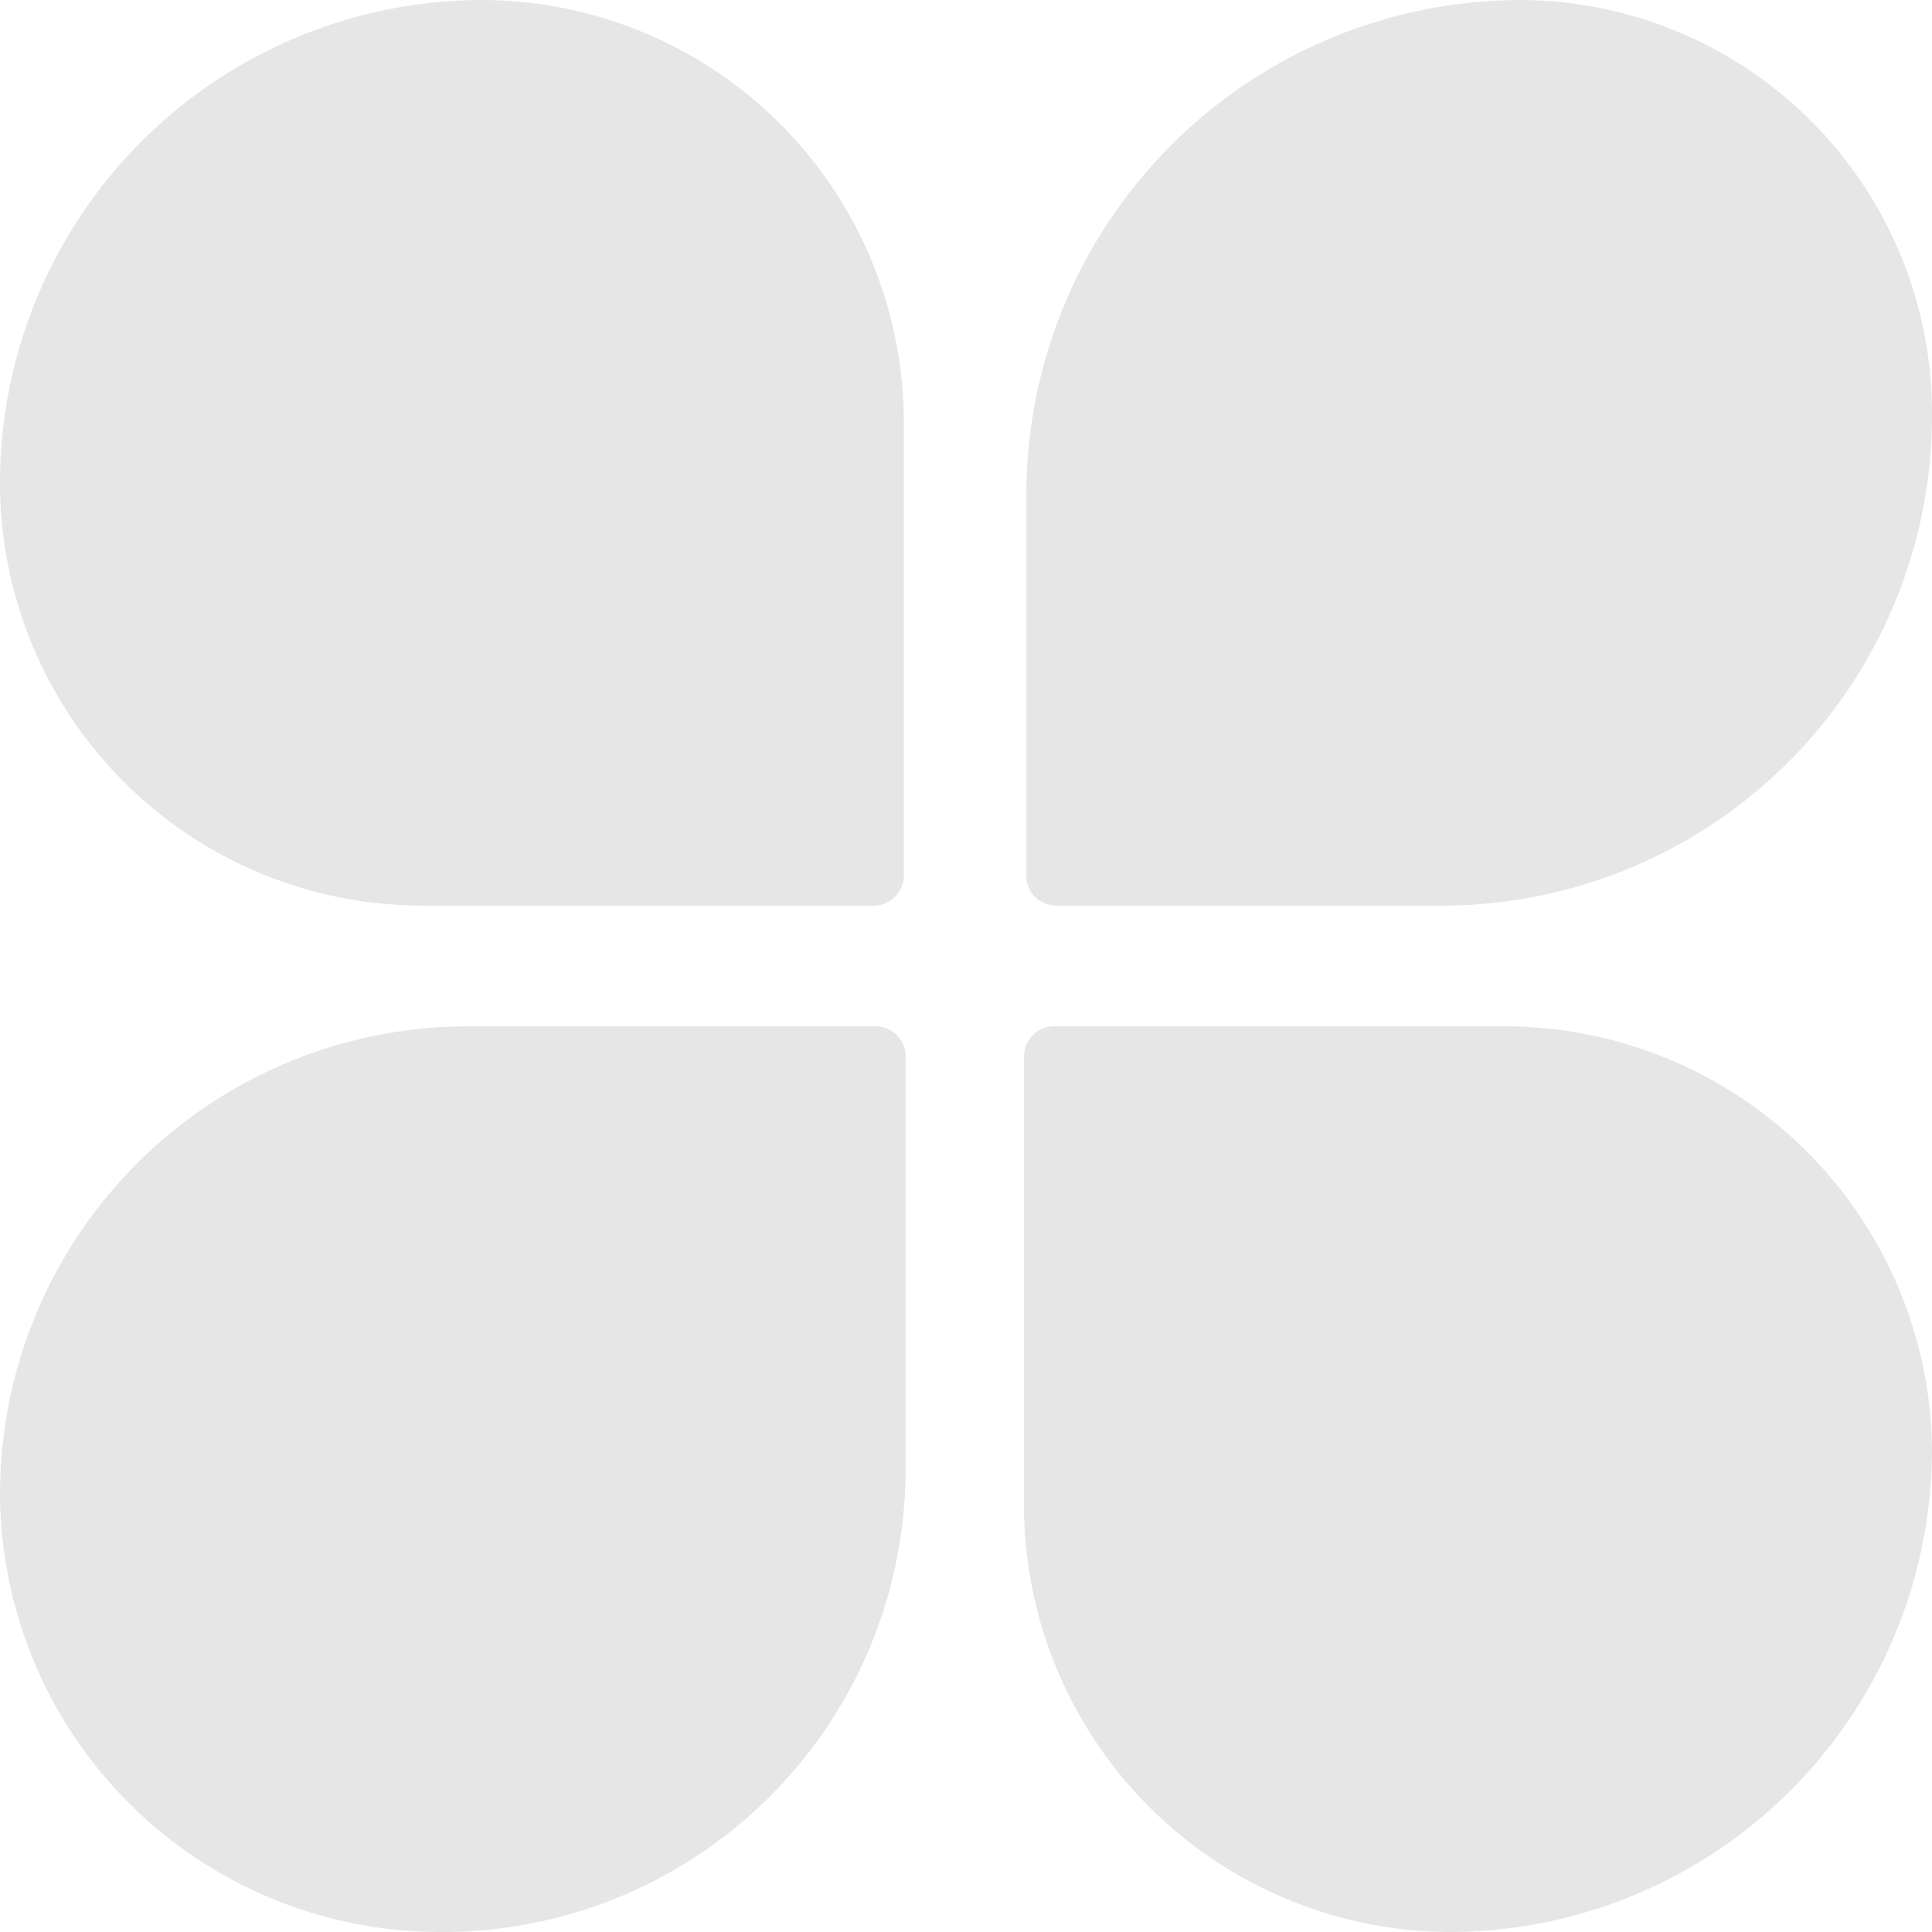 <svg t="1728819427416" class="icon" viewBox="0 0 1024 1024" version="1.1" xmlns="http://www.w3.org/2000/svg" p-id="3534" width="48" height="48"><path d="M462.719 543.998H247.999A247.999 247.999 0 0 0 0 790.718 233.279 233.279 0 0 0 233.279 1023.997 245.439 245.439 0 0 0 479.998 778.558v-219.839a16 16 0 0 0-17.28-14.72zM558.718 479.998h205.439A259.839 259.839 0 0 0 1023.997 218.879 218.879 218.879 0 0 0 805.117 0 262.399 262.399 0 0 0 543.998 262.399v199.999a16 16 0 0 0 14.72 17.6zM797.438 543.998h-238.719a16 16 0 0 0-16 16v238.719A226.559 226.559 0 0 0 767.998 1023.997a255.999 255.999 0 0 0 255.999-255.999 226.559 226.559 0 0 0-226.559-223.999zM255.999 0a255.999 255.999 0 0 0-255.999 255.999 223.999 223.999 0 0 0 223.999 223.999h239.039a16 16 0 0 0 16-16V223.999A223.999 223.999 0 0 0 255.999 0z" fill="#e6e6e6" p-id="3535"></path></svg>
